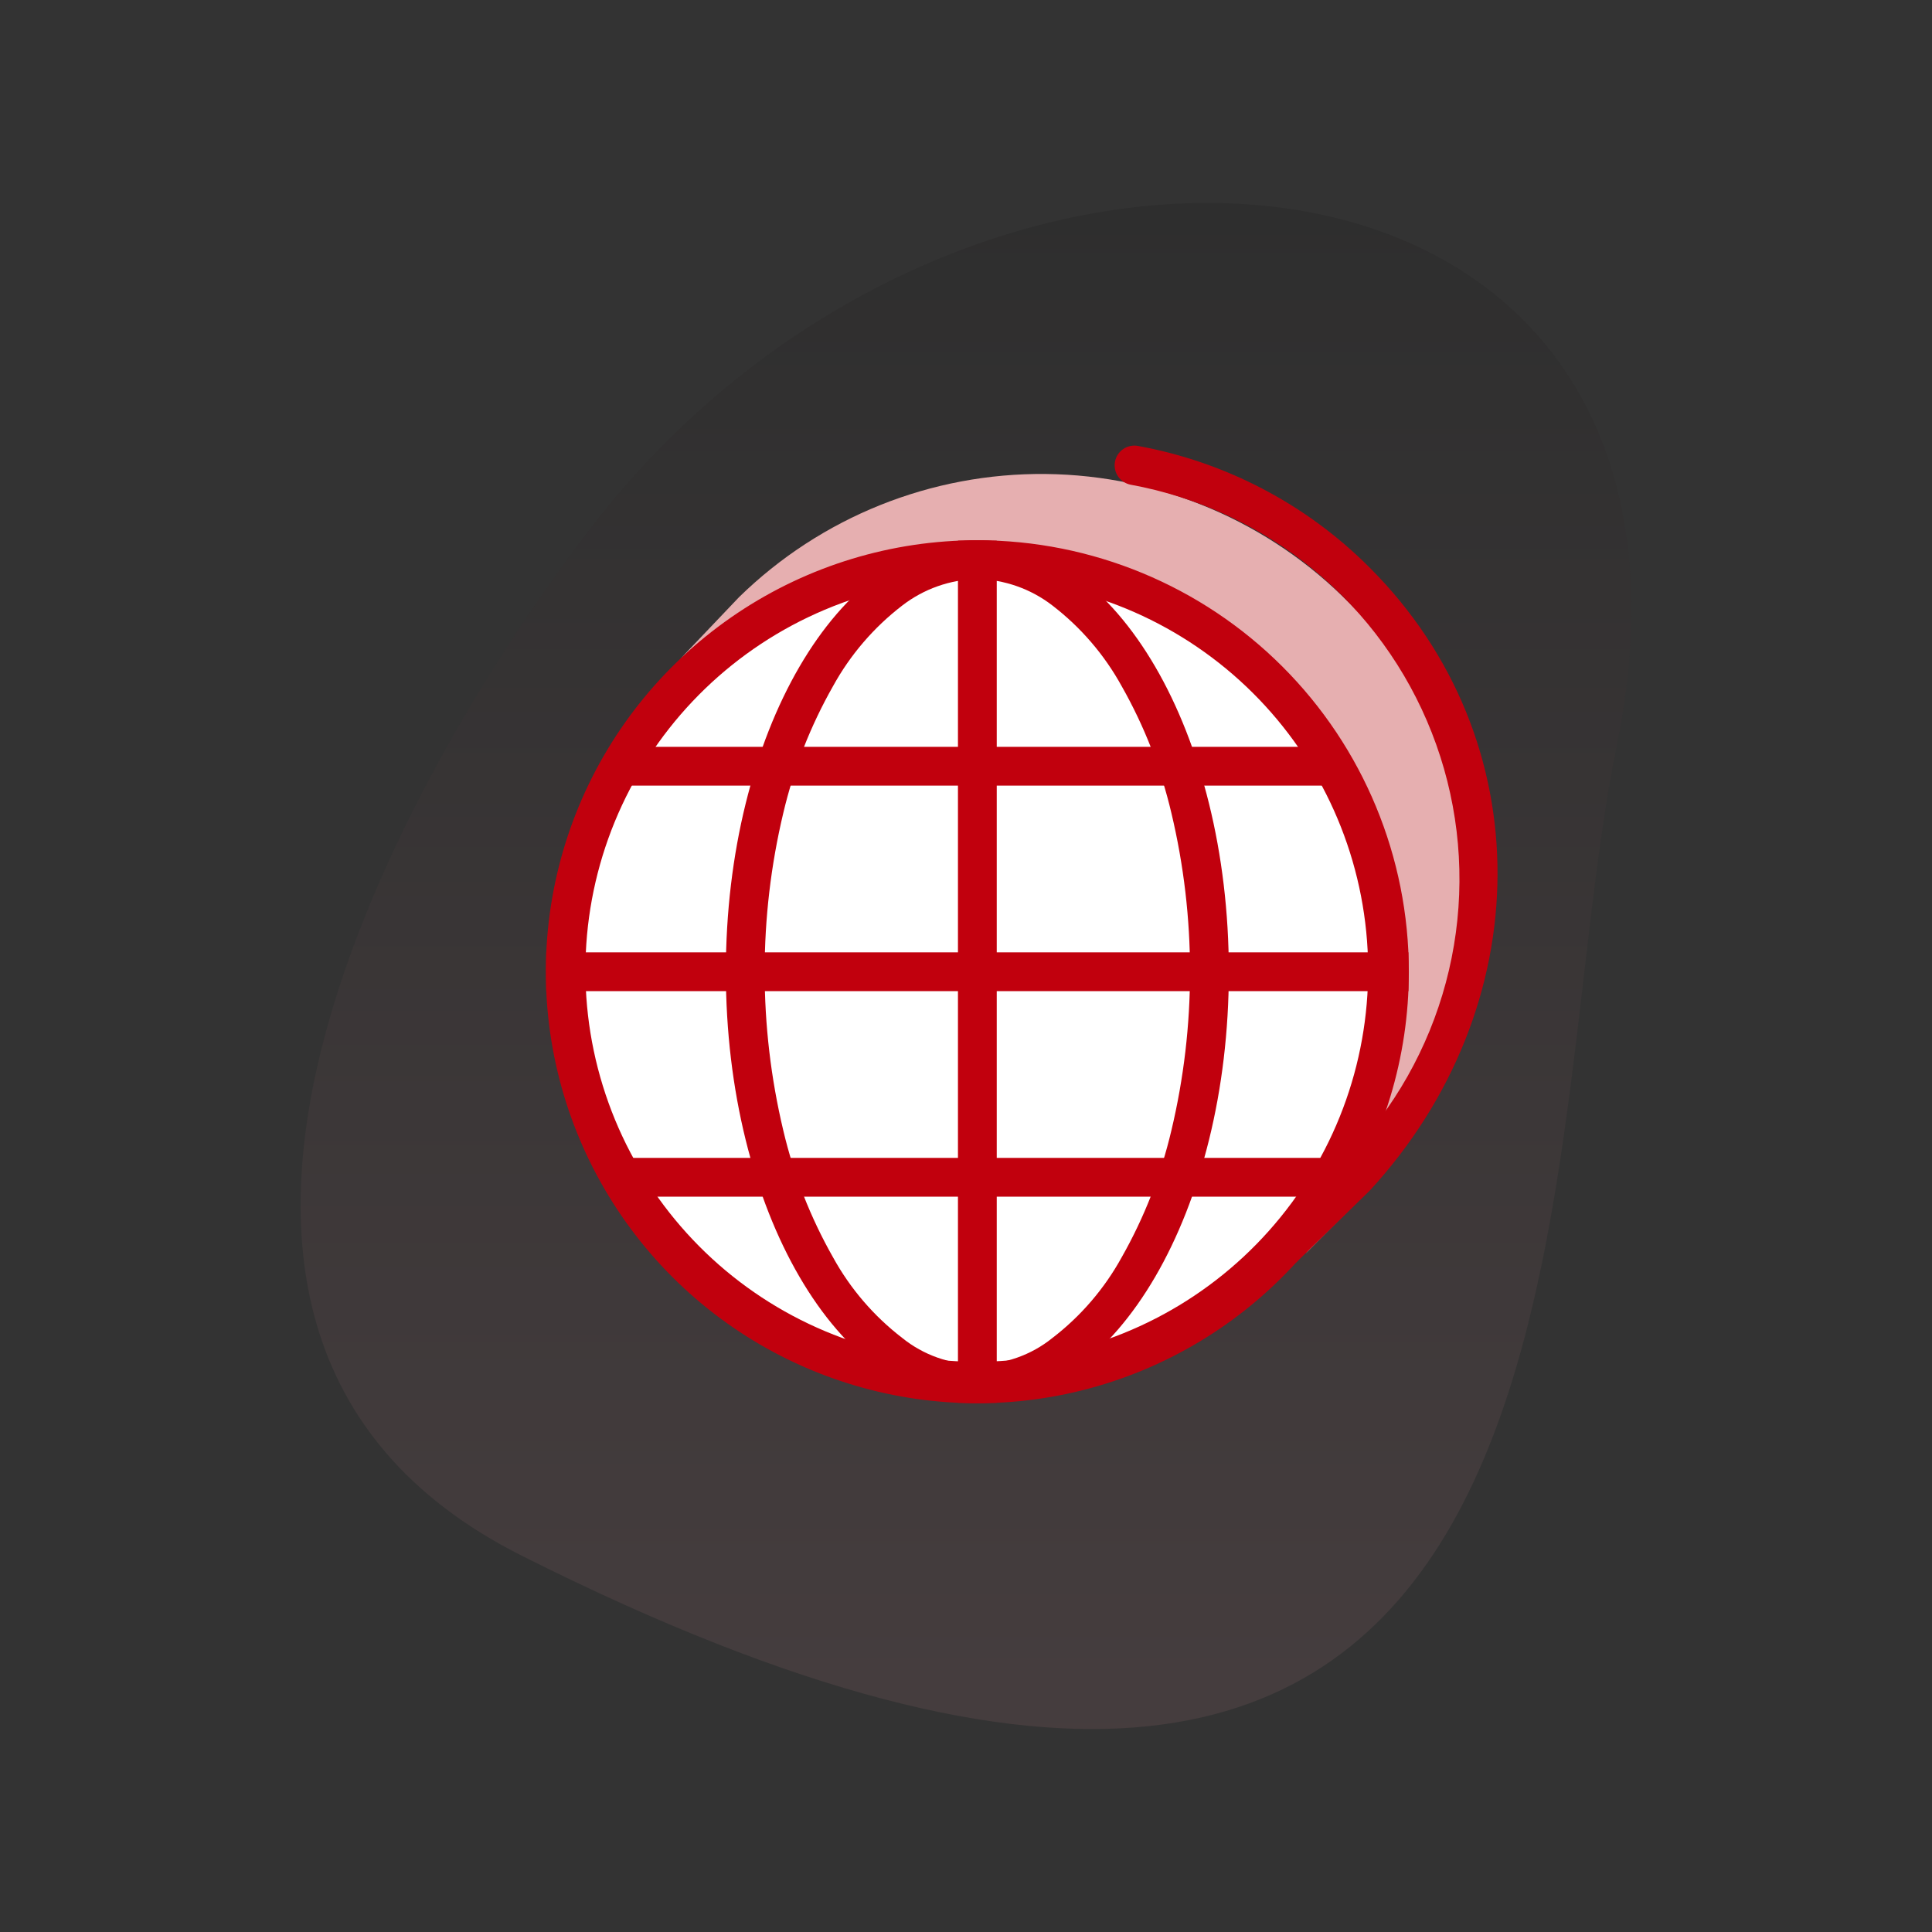 <svg width="80" height="80" viewBox="0 0 80 80" fill="none" xmlns="http://www.w3.org/2000/svg">
<rect x="0" y="0" width="80" height="80" fill="#333333" stroke="none"/>
<path opacity="0.1" d="M24.457 21.864C18.162 30.053 2.552 54.831 21.594 64.413C67.554 87.541 63.237 48.983 66.932 30.955C72.404 4.259 40.255 1.312 24.457 21.864Z" fill="url(#paint0_linear)"/>
<path d="M55.894 24.994C52.574 21.607 48.045 19.677 43.303 19.627C38.56 19.577 33.992 21.412 30.601 24.728L28.17 27.282C31.507 24.179 35.903 22.465 40.46 22.49C45.017 22.515 49.393 24.278 52.696 27.419C55.998 30.559 57.978 34.841 58.233 39.391C58.487 43.941 56.996 48.417 54.064 51.906L56.293 49.662C63.273 42.681 62.874 31.975 55.894 24.994Z" fill="#E6AFB0"/>
<path d="M40.47 57.302C49.894 57.302 57.534 49.662 57.534 40.238C57.534 30.813 49.894 23.173 40.47 23.173C31.045 23.173 23.405 30.813 23.405 40.238C23.405 49.662 31.045 57.302 40.47 57.302Z" fill="white"/>
<path d="M40.47 23.976C44.487 23.982 48.358 25.48 51.334 28.178C54.309 30.877 56.176 34.585 56.573 38.583C56.969 42.58 55.867 46.582 53.48 49.813C51.092 53.044 47.59 55.273 43.652 56.067C39.714 56.862 35.622 56.166 32.168 54.114C28.715 52.062 26.147 48.8 24.962 44.962C23.777 41.123 24.06 36.982 25.756 33.34C27.452 29.698 30.44 26.817 34.14 25.253C36.143 24.406 38.295 23.972 40.47 23.976ZM40.47 22.37C36.936 22.37 33.481 23.418 30.543 25.381C27.605 27.345 25.315 30.135 23.962 33.4C22.61 36.665 22.256 40.258 22.945 43.723C23.635 47.189 25.337 50.373 27.835 52.872C30.334 55.371 33.518 57.072 36.984 57.762C40.45 58.451 44.042 58.097 47.307 56.745C50.572 55.393 53.362 53.103 55.326 50.164C57.289 47.226 58.337 43.772 58.337 40.238C58.337 35.499 56.455 30.954 53.104 27.604C49.753 24.253 45.208 22.37 40.47 22.37Z" fill="#C1000D"/>
<path d="M40.47 23.976C41.597 23.999 42.688 24.384 43.58 25.074C44.755 25.977 45.731 27.113 46.446 28.412C47.379 30.057 48.072 31.826 48.505 33.667C49.534 37.987 49.534 42.488 48.505 46.808C48.072 48.649 47.379 50.418 46.446 52.063C45.731 53.362 44.755 54.498 43.58 55.401C42.699 56.112 41.601 56.499 40.47 56.499C39.338 56.499 38.24 56.112 37.359 55.401C36.184 54.498 35.208 53.362 34.494 52.063C33.561 50.418 32.867 48.649 32.434 46.808C31.405 42.488 31.405 37.987 32.434 33.667C32.867 31.826 33.561 30.057 34.494 28.412C35.208 27.113 36.184 25.977 37.359 25.074C38.252 24.384 39.342 23.999 40.47 23.976L40.47 23.976ZM40.47 22.37C34.718 22.37 30.056 30.37 30.056 40.238C30.056 50.106 34.718 58.105 40.47 58.105C46.221 58.105 50.883 50.106 50.883 40.238C50.883 30.37 46.221 22.37 40.47 22.37L40.47 22.37Z" fill="#C1000D"/>
<path d="M41.273 22.387H39.667V58.088H41.273V22.387Z" fill="#C1000D"/>
<path d="M58.32 39.435H22.619V41.041H58.32V39.435Z" fill="#C1000D"/>
<path d="M55.277 47.946H25.662V49.552H55.277V47.946Z" fill="#C1000D"/>
<path d="M55.277 30.925H25.662V32.531H55.277V30.925Z" fill="#C1000D"/>
<path d="M57.126 46.34C58.819 44.077 59.906 41.419 60.284 38.618C60.662 35.818 60.319 32.967 59.286 30.336C58.254 27.705 56.567 25.381 54.385 23.585C52.203 21.788 49.599 20.579 46.819 20.071C46.607 20.03 46.419 19.907 46.297 19.729C46.175 19.55 46.129 19.331 46.169 19.118C46.208 18.906 46.331 18.718 46.509 18.595C46.687 18.473 46.906 18.426 47.119 18.465C50.758 19.128 54.107 20.887 56.718 23.507C63.841 30.63 63.706 41.706 56.718 49.301L53.649 52.299L57.126 46.34Z" fill="#C1000D"/>
<defs>
<linearGradient id="paint0_linear" x1="40" y1="71.596" x2="40" y2="8.404" gradientUnits="userSpaceOnUse">
<stop stop-color="#EC9AA5"/>
<stop offset="1"/>
</linearGradient>
</defs>
</svg>
